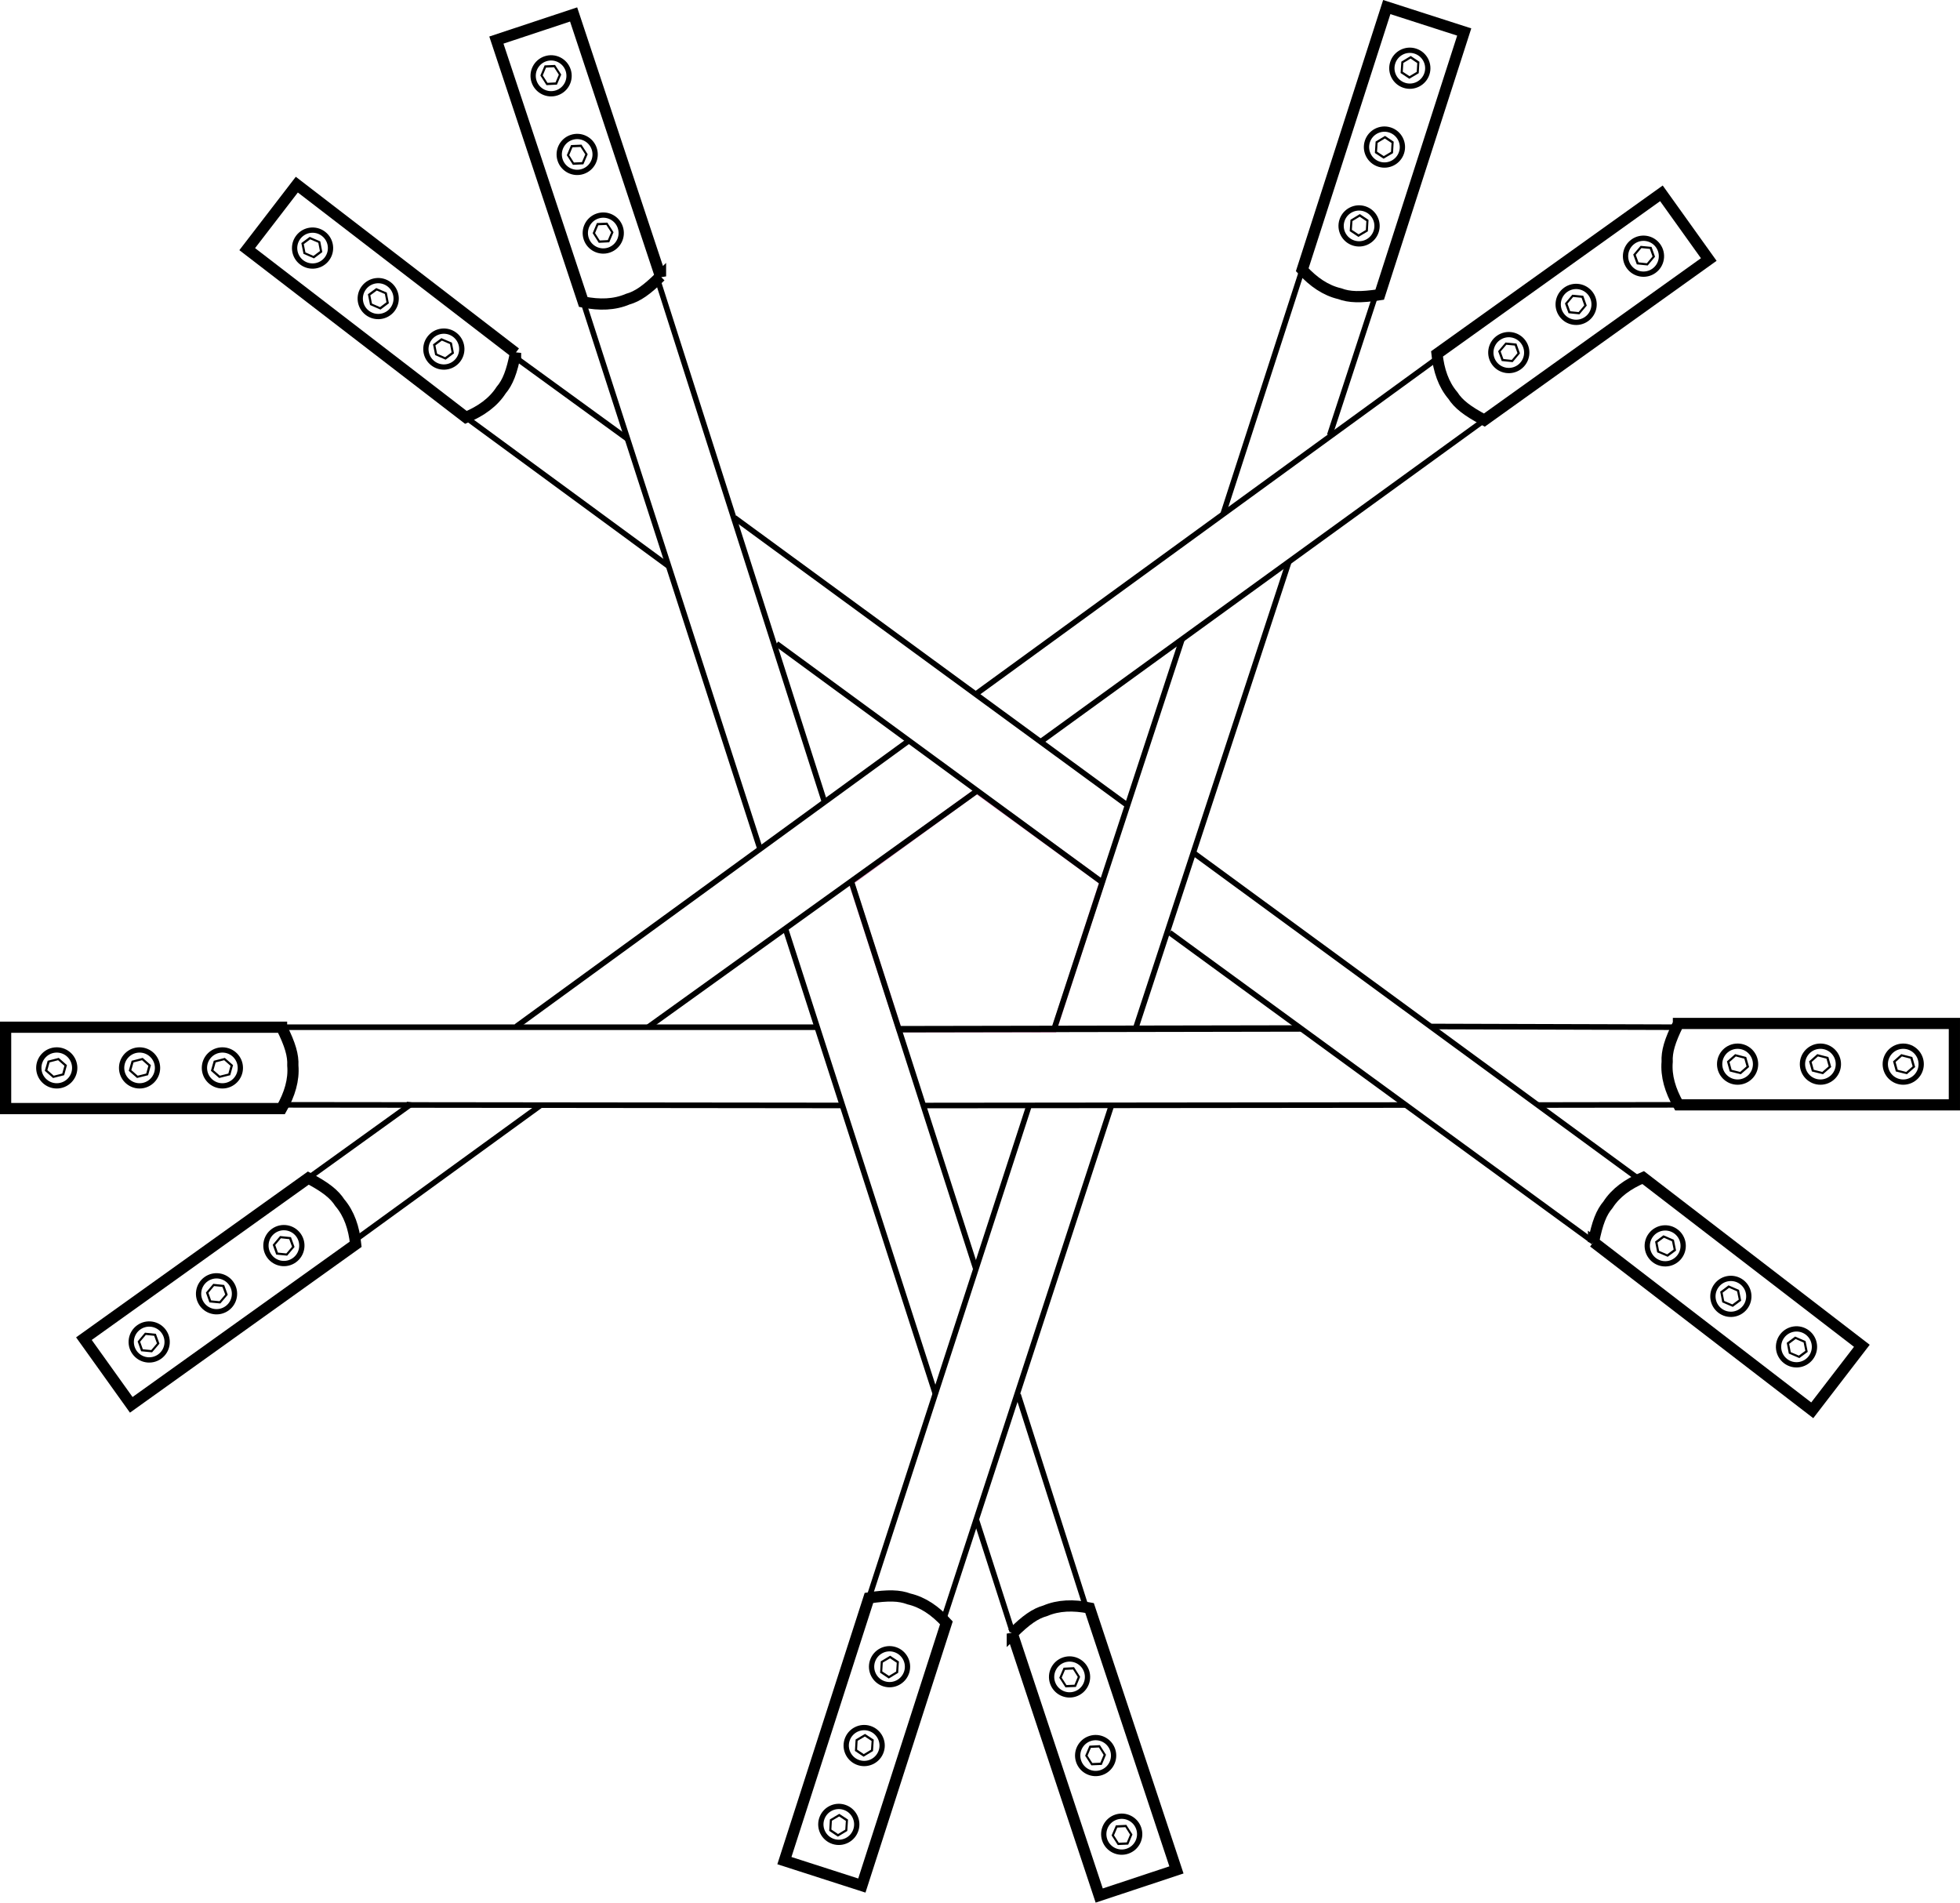 <?xml version="1.0" encoding="UTF-8" standalone="no"?>
<!-- Created with Inkscape (http://www.inkscape.org/) -->

<svg
   xmlns:dc="http://purl.org/dc/elements/1.1/"
   xmlns:cc="http://creativecommons.org/ns#"
   xmlns:rdf="http://www.w3.org/1999/02/22-rdf-syntax-ns#"
   xmlns:svg="http://www.w3.org/2000/svg"
   xmlns="http://www.w3.org/2000/svg"
   xmlns:sodipodi="http://sodipodi.sourceforge.net/DTD/sodipodi-0.dtd"
   xmlns:inkscape="http://www.inkscape.org/namespaces/inkscape"
   width="185.619mm"
   height="180.164mm"
   viewBox="0 0 185.619 180.164"
   version="1.1"
   id="svg2432"
   inkscape:version="0.92.3 (2405546, 2018-03-11)"
   sodipodi:docname="lock_5_fixed.svg">
  <defs
     id="defs2426" />
  <sodipodi:namedview
     id="base"
     pagecolor="#ffffff"
     bordercolor="#666666"
     borderopacity="1.0"
     inkscape:pageopacity="0.0"
     inkscape:pageshadow="2"
     inkscape:zoom="0.5"
     inkscape:cx="1.4013361"
     inkscape:cy="680.47971"
     inkscape:document-units="mm"
     inkscape:current-layer="layer1"
     showgrid="false"
     inkscape:window-width="1600"
     inkscape:window-height="876"
     inkscape:window-x="0"
     inkscape:window-y="24"
     inkscape:window-maximized="1"
     showguides="false">
    <inkscape:grid
       type="xygrid"
       id="grid3103"
       originx="-22.02"
       originy="-46.222" />
  </sodipodi:namedview>
  <g
     inkscape:label="Layer 1"
     inkscape:groupmode="layer"
     id="layer1"
     transform="translate(-22.02,-70.614)">
    <g
       id="g4039"
       transform="matrix(-1,0,0,1,229.658,0)">
      <path
         transform="matrix(0.293,0.074,-0.074,0.293,109.402,148.099)"
         inkscape:transform-center-y="-3.0558641"
         inkscape:transform-center-x="-0.34742731"
         d="M 58.208,53.583 11.106,65.497 -14.78,24.382 16.324,-12.942 61.433,5.105 Z"
         inkscape:randomized="0"
         inkscape:rounded="0"
         inkscape:flatsided="true"
         sodipodi:arg2="1.3230568"
         sodipodi:arg1="0.69473828"
         sodipodi:r2="20.664618"
         sodipodi:r1="41.329235"
         sodipodi:cy="27.125002"
         sodipodi:cx="26.458332"
         sodipodi:sides="5"
         id="path938"
         style="fill:none;fill-opacity:1;stroke:#ac0162;stroke-width:1.754;stroke-linejoin:miter;stroke-miterlimit:4;stroke-dasharray:none;stroke-opacity:0.502"
         sodipodi:type="star" />
      <path
         inkscape:connector-curvature="0"
         id="path940"
         d="m 130.175,167.883 h 50.8"
         style="fill:none;fill-rule:evenodd;stroke:#000000;stroke-width:0.529;stroke-linecap:butt;stroke-linejoin:miter;stroke-miterlimit:4;stroke-dasharray:none;stroke-opacity:1" />
      <path
         inkscape:connector-curvature="0"
         id="path942"
         d="m 127.794,175.292 53.181,-0.059"
         style="fill:none;fill-rule:evenodd;stroke:#000000;stroke-width:0.529;stroke-linecap:butt;stroke-linejoin:miter;stroke-miterlimit:4;stroke-dasharray:none;stroke-opacity:1" />
      <path
         inkscape:connector-curvature="0"
         id="path944"
         d="m 122.48,168.071 -37.916,-0.069 v -0.047"
         style="fill:none;fill-rule:evenodd;stroke:#000000;stroke-width:0.609;stroke-linecap:butt;stroke-linejoin:miter;stroke-miterlimit:4;stroke-dasharray:none;stroke-opacity:1" />
      <path
         inkscape:connector-curvature="0"
         id="path946"
         d="m 120.111,175.299 -45.556,-0.047"
         style="fill:none;fill-rule:evenodd;stroke:#000000;stroke-width:0.529;stroke-linecap:butt;stroke-linejoin:miter;stroke-miterlimit:4;stroke-dasharray:none;stroke-opacity:1" />
      <path
         inkscape:connector-curvature="0"
         id="path948"
         d="m 62.02,175.252 -13.337,-0.019"
         style="fill:none;fill-rule:evenodd;stroke:#000000;stroke-width:0.529;stroke-linecap:butt;stroke-linejoin:miter;stroke-miterlimit:4;stroke-dasharray:none;stroke-opacity:1" />
      <path
         inkscape:connector-curvature="0"
         id="path950"
         d="m 72.076,167.815 -23.393,0.068"
         style="fill:none;fill-rule:evenodd;stroke:#000000;stroke-width:0.529;stroke-linecap:butt;stroke-linejoin:miter;stroke-miterlimit:4;stroke-dasharray:none;stroke-opacity:1" />
      <path
         inkscape:connector-curvature="0"
         id="path952"
         d="m 94.573,151.398 -42.186,30.896"
         style="fill:none;fill-rule:evenodd;stroke:#000000;stroke-width:0.529;stroke-linecap:butt;stroke-linejoin:miter;stroke-miterlimit:4;stroke-dasharray:none;stroke-opacity:1" />
      <path
         inkscape:connector-curvature="0"
         id="path954"
         d="m 96.865,158.929 -40.139,29.298"
         style="fill:none;fill-rule:evenodd;stroke:#000000;stroke-width:0.529;stroke-linecap:butt;stroke-linejoin:miter;stroke-miterlimit:4;stroke-dasharray:none;stroke-opacity:1" />
      <path
         inkscape:connector-curvature="0"
         id="path956"
         d="m 100.747,146.955 37.324,-27.315"
         style="fill:none;fill-rule:evenodd;stroke:#000000;stroke-width:0.529;stroke-linecap:butt;stroke-linejoin:miter;stroke-miterlimit:4;stroke-dasharray:none;stroke-opacity:1" />
      <path
         inkscape:connector-curvature="0"
         id="path958"
         d="m 134.096,131.567 -30.817,22.576"
         style="fill:none;fill-rule:evenodd;stroke:#000000;stroke-width:0.529;stroke-linecap:butt;stroke-linejoin:miter;stroke-miterlimit:4;stroke-dasharray:none;stroke-opacity:1" />
      <path
         inkscape:connector-curvature="0"
         id="path960"
         d="M 148.174,112.203 159.174,104.207"
         style="fill:none;fill-rule:evenodd;stroke:#000000;stroke-width:0.529;stroke-linecap:butt;stroke-linejoin:miter;stroke-miterlimit:4;stroke-dasharray:none;stroke-opacity:1" />
      <path
         inkscape:connector-curvature="0"
         id="path962"
         d="M 144.386,124.177 163.512,110.139"
         style="fill:none;fill-rule:evenodd;stroke:#000000;stroke-width:0.529;stroke-linecap:butt;stroke-linejoin:miter;stroke-miterlimit:4;stroke-dasharray:none;stroke-opacity:1" />
      <path
         inkscape:connector-curvature="0"
         id="path964"
         d="M 152.4,99.213 135.639,151.071"
         style="fill:none;fill-rule:evenodd;stroke:#000000;stroke-width:0.529;stroke-linecap:butt;stroke-linejoin:miter;stroke-miterlimit:4;stroke-dasharray:none;stroke-opacity:1" />
      <path
         inkscape:connector-curvature="0"
         id="path966"
         d="M 129.559,146.534 145.406,96.956"
         style="fill:none;fill-rule:evenodd;stroke:#000000;stroke-width:0.529;stroke-linecap:butt;stroke-linejoin:miter;stroke-miterlimit:4;stroke-dasharray:none;stroke-opacity:1" />
      <path
         inkscape:connector-curvature="0"
         id="path968"
         d="M 115.247,190.687 127,154.125"
         style="fill:none;fill-rule:evenodd;stroke:#000000;stroke-width:0.529;stroke-linecap:butt;stroke-linejoin:miter;stroke-miterlimit:4;stroke-dasharray:none;stroke-opacity:1" />
      <path
         inkscape:connector-curvature="0"
         id="path970"
         d="m 133.254,158.554 -14.219,44.106"
         style="fill:none;fill-rule:evenodd;stroke:#000000;stroke-width:0.529;stroke-linecap:butt;stroke-linejoin:miter;stroke-miterlimit:4;stroke-dasharray:none;stroke-opacity:1" />
      <path
         inkscape:connector-curvature="0"
         id="path972"
         d="m 115.2,214.447 -3.431,10.664"
         style="fill:none;fill-rule:evenodd;stroke:#000000;stroke-width:0.529;stroke-linecap:butt;stroke-linejoin:miter;stroke-miterlimit:4;stroke-dasharray:none;stroke-opacity:1" />
      <path
         inkscape:connector-curvature="0"
         id="path974"
         d="M 111.224,202.661 104.775,222.854"
         style="fill:none;fill-rule:evenodd;stroke:#000000;stroke-width:0.529;stroke-linecap:butt;stroke-linejoin:miter;stroke-miterlimit:4;stroke-dasharray:none;stroke-opacity:1" />
      <path
         inkscape:connector-curvature="0"
         id="path976"
         d="m 118.358,224.204 -15.974,-48.906"
         style="fill:none;fill-rule:evenodd;stroke:#000000;stroke-width:0.529;stroke-linecap:butt;stroke-linejoin:miter;stroke-miterlimit:4;stroke-dasharray:none;stroke-opacity:1" />
      <path
         inkscape:connector-curvature="0"
         id="path978"
         d="M 125.345,221.925 110.195,175.346"
         style="fill:none;fill-rule:evenodd;stroke:#000000;stroke-width:0.529;stroke-linecap:butt;stroke-linejoin:miter;stroke-miterlimit:4;stroke-dasharray:none;stroke-opacity:1" />
      <path
         inkscape:connector-curvature="0"
         id="path980"
         d="m 85.593,123.849 14.499,44.153"
         style="fill:none;fill-rule:evenodd;stroke:#000000;stroke-width:0.529;stroke-linecap:butt;stroke-linejoin:miter;stroke-miterlimit:4;stroke-dasharray:none;stroke-opacity:1" />
      <path
         inkscape:connector-curvature="0"
         id="path982"
         d="M 95.696,131.146 107.82,168.082"
         style="fill:none;fill-rule:evenodd;stroke:#000000;stroke-width:0.529;stroke-linecap:butt;stroke-linejoin:miter;stroke-miterlimit:4;stroke-dasharray:none;stroke-opacity:1" />
      <path
         inkscape:connector-curvature="0"
         id="path984"
         d="M 81.711,111.829 77.325,98.437"
         style="fill:none;fill-rule:evenodd;stroke:#000000;stroke-width:0.529;stroke-linecap:butt;stroke-linejoin:miter;stroke-miterlimit:4;stroke-dasharray:none;stroke-opacity:1" />
      <path
         inkscape:connector-curvature="0"
         id="path986"
         d="M 91.814,119.313 84.313,96.158"
         style="fill:none;fill-rule:evenodd;stroke:#000000;stroke-width:0.529;stroke-linecap:butt;stroke-linejoin:miter;stroke-miterlimit:4;stroke-dasharray:none;stroke-opacity:1" />
      <path
         inkscape:connector-curvature="0"
         id="path988"
         d="m 71.383,104.447 43.77,31.843"
         style="fill:none;fill-rule:evenodd;stroke:#000000;stroke-width:0.529;stroke-linecap:butt;stroke-linejoin:miter;stroke-miterlimit:4;stroke-dasharray:none;stroke-opacity:1" />
      <path
         inkscape:connector-curvature="0"
         id="path990"
         d="M 67.066,110.395 109.119,140.875"
         style="fill:none;fill-rule:evenodd;stroke:#000000;stroke-width:0.529;stroke-linecap:butt;stroke-linejoin:miter;stroke-miterlimit:4;stroke-dasharray:none;stroke-opacity:1" />
      <path
         inkscape:connector-curvature="0"
         id="path992"
         d="M 158.745,167.815 121.608,140.781"
         style="fill:none;fill-rule:evenodd;stroke:#000000;stroke-width:0.529;stroke-linecap:butt;stroke-linejoin:miter;stroke-miterlimit:4;stroke-dasharray:none;stroke-opacity:1" />
      <path
         inkscape:connector-curvature="0"
         id="path994"
         d="M 146.303,167.909 115.133,145.517"
         style="fill:none;fill-rule:evenodd;stroke:#000000;stroke-width:0.529;stroke-linecap:butt;stroke-linejoin:miter;stroke-miterlimit:4;stroke-dasharray:none;stroke-opacity:1" />
      <path
         inkscape:connector-curvature="0"
         id="path996"
         d="M 174.121,188.115 156.406,175.252"
         style="fill:none;fill-rule:evenodd;stroke:#000000;stroke-width:0.529;stroke-linecap:butt;stroke-linejoin:miter;stroke-miterlimit:4;stroke-dasharray:none;stroke-opacity:1" />
      <path
         inkscape:connector-curvature="0"
         id="path998"
         d="m 178.438,182.167 -9.544,-6.868 -0.047,-0.327"
         style="fill:none;fill-rule:evenodd;stroke:#000000;stroke-width:0.529;stroke-linecap:butt;stroke-linejoin:miter;stroke-miterlimit:4;stroke-dasharray:none;stroke-opacity:1" />
      <g
         transform="translate(-8.497,133.565)"
         id="g1004">
        <path
           style="fill:none;fill-opacity:1;stroke:#000000;stroke-width:1.062;stroke-linejoin:miter;stroke-miterlimit:4;stroke-dasharray:none;stroke-opacity:1"
           d="m 189.472,34.318 h 26.132 v 7.706 h -26.132 c -0.773,-1.358 -1.183,-2.717 -1.069,-4.075 -0.047,-0.959 0.24,-1.971 1.069,-3.631 z"
           id="rect929"
           inkscape:connector-curvature="0"
           sodipodi:nodetypes="cccccc" />
        <circle
           style="fill:none;fill-opacity:1;stroke:#000000;stroke-width:0.5;stroke-linejoin:miter;stroke-miterlimit:4;stroke-dasharray:none;stroke-opacity:1"
           id="path931"
           cx="195.074"
           cy="38.171"
           r="1.701" />
        <circle
           style="fill:none;fill-opacity:1;stroke:#000000;stroke-width:0.5;stroke-linejoin:miter;stroke-miterlimit:4;stroke-dasharray:none;stroke-opacity:1"
           id="path931-3"
           cx="202.917"
           cy="38.171"
           r="1.701" />
        <circle
           style="fill:none;fill-opacity:1;stroke:#000000;stroke-width:0.5;stroke-linejoin:miter;stroke-miterlimit:4;stroke-dasharray:none;stroke-opacity:1"
           id="path931-3-8"
           cx="210.76"
           cy="38.171"
           r="1.701" />
        <path
           sodipodi:type="star"
           style="fill:none;fill-opacity:1;stroke:#000000;stroke-width:0.5;stroke-linejoin:miter;stroke-miterlimit:4;stroke-dasharray:none;stroke-opacity:1"
           id="path963"
           sodipodi:sides="3"
           sodipodi:cx="195.2404"
           sodipodi:cy="38.283096"
           sodipodi:r1="2.2211125"
           sodipodi:r2="2.2125313"
           sodipodi:arg1="0.27416745"
           sodipodi:arg2="1.3235827"
           inkscape:flatsided="false"
           inkscape:rounded="0"
           inkscape:randomized="0"
           d="m 197.379,38.884 -1.597,1.544 -2.131,-0.594 -0.539,-2.155 1.58,-1.549 2.135,0.611 z"
           inkscape:transform-center-x="-0.11920951"
           inkscape:transform-center-y="-0.11782997"
           transform="matrix(0.435,0,0,0.392,110.181,23.17)" />
        <path
           sodipodi:type="star"
           style="fill:none;fill-opacity:1;stroke:#000000;stroke-width:0.5;stroke-linejoin:miter;stroke-miterlimit:4;stroke-dasharray:none;stroke-opacity:1"
           id="path963-0"
           sodipodi:sides="3"
           sodipodi:cx="195.2404"
           sodipodi:cy="38.283096"
           sodipodi:r1="2.2211125"
           sodipodi:r2="2.2125313"
           sodipodi:arg1="0.27416745"
           sodipodi:arg2="1.3235827"
           inkscape:flatsided="false"
           inkscape:rounded="0"
           inkscape:randomized="0"
           d="m 197.379,38.884 -1.597,1.544 -2.131,-0.594 -0.539,-2.155 1.58,-1.549 2.135,0.611 z"
           inkscape:transform-center-x="-0.11920951"
           inkscape:transform-center-y="-0.11782997"
           transform="matrix(0.435,0,0,0.392,117.96,23.17)" />
        <path
           sodipodi:type="star"
           style="fill:none;fill-opacity:1;stroke:#000000;stroke-width:0.5;stroke-linejoin:miter;stroke-miterlimit:4;stroke-dasharray:none;stroke-opacity:1"
           id="path963-0-4"
           sodipodi:sides="3"
           sodipodi:cx="195.2404"
           sodipodi:cy="38.283096"
           sodipodi:r1="2.2211125"
           sodipodi:r2="2.2125313"
           sodipodi:arg1="0.27416745"
           sodipodi:arg2="1.3235827"
           inkscape:flatsided="false"
           inkscape:rounded="0"
           inkscape:randomized="0"
           d="m 197.379,38.884 -1.597,1.544 -2.131,-0.594 -0.539,-2.155 1.58,-1.549 2.135,0.611 z"
           inkscape:transform-center-x="-0.11920951"
           inkscape:transform-center-y="-0.11782997"
           transform="matrix(0.435,0,0,0.392,125.911,23.17)" />
      </g>
      <g
         transform="matrix(-1,0,0,1,238.155,133.209)"
         id="g1004-3">
        <path
           style="fill:none;fill-opacity:1;stroke:#000000;stroke-width:1.062;stroke-linejoin:miter;stroke-miterlimit:4;stroke-dasharray:none;stroke-opacity:1"
           d="m 189.472,34.318 h 26.132 v 7.706 h -26.132 c -0.773,-1.358 -1.183,-2.717 -1.069,-4.075 -0.047,-0.959 0.24,-1.971 1.069,-3.631 z"
           id="rect929-3"
           inkscape:connector-curvature="0"
           sodipodi:nodetypes="cccccc" />
        <circle
           style="fill:none;fill-opacity:1;stroke:#000000;stroke-width:0.5;stroke-linejoin:miter;stroke-miterlimit:4;stroke-dasharray:none;stroke-opacity:1"
           id="path931-7"
           cx="195.074"
           cy="38.171"
           r="1.701" />
        <circle
           style="fill:none;fill-opacity:1;stroke:#000000;stroke-width:0.5;stroke-linejoin:miter;stroke-miterlimit:4;stroke-dasharray:none;stroke-opacity:1"
           id="path931-3-9"
           cx="202.917"
           cy="38.171"
           r="1.701" />
        <circle
           style="fill:none;fill-opacity:1;stroke:#000000;stroke-width:0.5;stroke-linejoin:miter;stroke-miterlimit:4;stroke-dasharray:none;stroke-opacity:1"
           id="path931-3-8-8"
           cx="210.76"
           cy="38.171"
           r="1.701" />
        <path
           sodipodi:type="star"
           style="fill:none;fill-opacity:1;stroke:#000000;stroke-width:0.5;stroke-linejoin:miter;stroke-miterlimit:4;stroke-dasharray:none;stroke-opacity:1"
           id="path963-6"
           sodipodi:sides="3"
           sodipodi:cx="195.2404"
           sodipodi:cy="38.283096"
           sodipodi:r1="2.2211125"
           sodipodi:r2="2.2125313"
           sodipodi:arg1="0.27416745"
           sodipodi:arg2="1.3235827"
           inkscape:flatsided="false"
           inkscape:rounded="0"
           inkscape:randomized="0"
           d="m 197.379,38.884 -1.597,1.544 -2.131,-0.594 -0.539,-2.155 1.58,-1.549 2.135,0.611 z"
           inkscape:transform-center-x="-0.11920951"
           inkscape:transform-center-y="-0.11782997"
           transform="matrix(0.435,0,0,0.392,110.181,23.17)" />
        <path
           sodipodi:type="star"
           style="fill:none;fill-opacity:1;stroke:#000000;stroke-width:0.5;stroke-linejoin:miter;stroke-miterlimit:4;stroke-dasharray:none;stroke-opacity:1"
           id="path963-0-7"
           sodipodi:sides="3"
           sodipodi:cx="195.2404"
           sodipodi:cy="38.283096"
           sodipodi:r1="2.2211125"
           sodipodi:r2="2.2125313"
           sodipodi:arg1="0.27416745"
           sodipodi:arg2="1.3235827"
           inkscape:flatsided="false"
           inkscape:rounded="0"
           inkscape:randomized="0"
           d="m 197.379,38.884 -1.597,1.544 -2.131,-0.594 -0.539,-2.155 1.58,-1.549 2.135,0.611 z"
           inkscape:transform-center-x="-0.11920951"
           inkscape:transform-center-y="-0.11782997"
           transform="matrix(0.435,0,0,0.392,117.96,23.17)" />
        <path
           sodipodi:type="star"
           style="fill:none;fill-opacity:1;stroke:#000000;stroke-width:0.5;stroke-linejoin:miter;stroke-miterlimit:4;stroke-dasharray:none;stroke-opacity:1"
           id="path963-0-4-0"
           sodipodi:sides="3"
           sodipodi:cx="195.2404"
           sodipodi:cy="38.283096"
           sodipodi:r1="2.2211125"
           sodipodi:r2="2.2125313"
           sodipodi:arg1="0.27416745"
           sodipodi:arg2="1.3235827"
           inkscape:flatsided="false"
           inkscape:rounded="0"
           inkscape:randomized="0"
           d="m 197.379,38.884 -1.597,1.544 -2.131,-0.594 -0.539,-2.155 1.58,-1.549 2.135,0.611 z"
           inkscape:transform-center-x="-0.11920951"
           inkscape:transform-center-y="-0.11782997"
           transform="matrix(0.435,0,0,0.392,125.911,23.17)" />
      </g>
      <g
         transform="rotate(142.433,96.926,88.698)"
         id="g1004-4">
        <path
           style="fill:none;fill-opacity:1;stroke:#000000;stroke-width:1.062;stroke-linejoin:miter;stroke-miterlimit:4;stroke-dasharray:none;stroke-opacity:1"
           d="m 189.472,34.318 h 26.132 v 7.706 h -26.132 c -0.773,-1.358 -1.183,-2.717 -1.069,-4.075 -0.047,-0.959 0.24,-1.971 1.069,-3.631 z"
           id="rect929-8"
           inkscape:connector-curvature="0"
           sodipodi:nodetypes="cccccc" />
        <circle
           style="fill:none;fill-opacity:1;stroke:#000000;stroke-width:0.5;stroke-linejoin:miter;stroke-miterlimit:4;stroke-dasharray:none;stroke-opacity:1"
           id="path931-4"
           cx="195.074"
           cy="38.171"
           r="1.701" />
        <circle
           style="fill:none;fill-opacity:1;stroke:#000000;stroke-width:0.5;stroke-linejoin:miter;stroke-miterlimit:4;stroke-dasharray:none;stroke-opacity:1"
           id="path931-3-81"
           cx="202.917"
           cy="38.171"
           r="1.701" />
        <circle
           style="fill:none;fill-opacity:1;stroke:#000000;stroke-width:0.5;stroke-linejoin:miter;stroke-miterlimit:4;stroke-dasharray:none;stroke-opacity:1"
           id="path931-3-8-6"
           cx="210.76"
           cy="38.171"
           r="1.701" />
        <path
           sodipodi:type="star"
           style="fill:none;fill-opacity:1;stroke:#000000;stroke-width:0.5;stroke-linejoin:miter;stroke-miterlimit:4;stroke-dasharray:none;stroke-opacity:1"
           id="path963-8"
           sodipodi:sides="3"
           sodipodi:cx="195.2404"
           sodipodi:cy="38.283096"
           sodipodi:r1="2.2211125"
           sodipodi:r2="2.2125313"
           sodipodi:arg1="0.27416745"
           sodipodi:arg2="1.3235827"
           inkscape:flatsided="false"
           inkscape:rounded="0"
           inkscape:randomized="0"
           d="m 197.379,38.884 -1.597,1.544 -2.131,-0.594 -0.539,-2.155 1.58,-1.549 2.135,0.611 z"
           inkscape:transform-center-x="-0.11920951"
           inkscape:transform-center-y="-0.11782997"
           transform="matrix(0.435,0,0,0.392,110.181,23.17)" />
        <path
           sodipodi:type="star"
           style="fill:none;fill-opacity:1;stroke:#000000;stroke-width:0.5;stroke-linejoin:miter;stroke-miterlimit:4;stroke-dasharray:none;stroke-opacity:1"
           id="path963-0-5"
           sodipodi:sides="3"
           sodipodi:cx="195.2404"
           sodipodi:cy="38.283096"
           sodipodi:r1="2.2211125"
           sodipodi:r2="2.2125313"
           sodipodi:arg1="0.27416745"
           sodipodi:arg2="1.3235827"
           inkscape:flatsided="false"
           inkscape:rounded="0"
           inkscape:randomized="0"
           d="m 197.379,38.884 -1.597,1.544 -2.131,-0.594 -0.539,-2.155 1.58,-1.549 2.135,0.611 z"
           inkscape:transform-center-x="-0.11920951"
           inkscape:transform-center-y="-0.11782997"
           transform="matrix(0.435,0,0,0.392,117.96,23.17)" />
        <path
           sodipodi:type="star"
           style="fill:none;fill-opacity:1;stroke:#000000;stroke-width:0.5;stroke-linejoin:miter;stroke-miterlimit:4;stroke-dasharray:none;stroke-opacity:1"
           id="path963-0-4-2"
           sodipodi:sides="3"
           sodipodi:cx="195.2404"
           sodipodi:cy="38.283096"
           sodipodi:r1="2.2211125"
           sodipodi:r2="2.2125313"
           sodipodi:arg1="0.27416745"
           sodipodi:arg2="1.3235827"
           inkscape:flatsided="false"
           inkscape:rounded="0"
           inkscape:randomized="0"
           d="m 197.379,38.884 -1.597,1.544 -2.131,-0.594 -0.539,-2.155 1.58,-1.549 2.135,0.611 z"
           inkscape:transform-center-x="-0.11920951"
           inkscape:transform-center-y="-0.11782997"
           transform="matrix(0.435,0,0,0.392,125.911,23.17)" />
      </g>
      <g
         transform="rotate(108.354,81.69,101.766)"
         id="g1004-1">
        <path
           style="fill:none;fill-opacity:1;stroke:#000000;stroke-width:1.062;stroke-linejoin:miter;stroke-miterlimit:4;stroke-dasharray:none;stroke-opacity:1"
           d="m 189.472,34.318 h 26.132 v 7.706 h -26.132 c -0.773,-1.358 -1.183,-2.717 -1.069,-4.075 -0.047,-0.959 0.24,-1.971 1.069,-3.631 z"
           id="rect929-9"
           inkscape:connector-curvature="0"
           sodipodi:nodetypes="cccccc" />
        <circle
           style="fill:none;fill-opacity:1;stroke:#000000;stroke-width:0.5;stroke-linejoin:miter;stroke-miterlimit:4;stroke-dasharray:none;stroke-opacity:1"
           id="path931-9"
           cx="195.074"
           cy="38.171"
           r="1.701" />
        <circle
           style="fill:none;fill-opacity:1;stroke:#000000;stroke-width:0.5;stroke-linejoin:miter;stroke-miterlimit:4;stroke-dasharray:none;stroke-opacity:1"
           id="path931-3-6"
           cx="202.917"
           cy="38.171"
           r="1.701" />
        <circle
           style="fill:none;fill-opacity:1;stroke:#000000;stroke-width:0.5;stroke-linejoin:miter;stroke-miterlimit:4;stroke-dasharray:none;stroke-opacity:1"
           id="path931-3-8-0"
           cx="210.76"
           cy="38.171"
           r="1.701" />
        <path
           sodipodi:type="star"
           style="fill:none;fill-opacity:1;stroke:#000000;stroke-width:0.5;stroke-linejoin:miter;stroke-miterlimit:4;stroke-dasharray:none;stroke-opacity:1"
           id="path963-64"
           sodipodi:sides="3"
           sodipodi:cx="195.2404"
           sodipodi:cy="38.283096"
           sodipodi:r1="2.2211125"
           sodipodi:r2="2.2125313"
           sodipodi:arg1="0.27416745"
           sodipodi:arg2="1.3235827"
           inkscape:flatsided="false"
           inkscape:rounded="0"
           inkscape:randomized="0"
           d="m 197.379,38.884 -1.597,1.544 -2.131,-0.594 -0.539,-2.155 1.58,-1.549 2.135,0.611 z"
           inkscape:transform-center-x="-0.11920951"
           inkscape:transform-center-y="-0.11782997"
           transform="matrix(0.435,0,0,0.392,110.181,23.17)" />
        <path
           sodipodi:type="star"
           style="fill:none;fill-opacity:1;stroke:#000000;stroke-width:0.5;stroke-linejoin:miter;stroke-miterlimit:4;stroke-dasharray:none;stroke-opacity:1"
           id="path963-0-9"
           sodipodi:sides="3"
           sodipodi:cx="195.2404"
           sodipodi:cy="38.283096"
           sodipodi:r1="2.2211125"
           sodipodi:r2="2.2125313"
           sodipodi:arg1="0.27416745"
           sodipodi:arg2="1.3235827"
           inkscape:flatsided="false"
           inkscape:rounded="0"
           inkscape:randomized="0"
           d="m 197.379,38.884 -1.597,1.544 -2.131,-0.594 -0.539,-2.155 1.58,-1.549 2.135,0.611 z"
           inkscape:transform-center-x="-0.11920951"
           inkscape:transform-center-y="-0.11782997"
           transform="matrix(0.435,0,0,0.392,117.96,23.17)" />
        <path
           sodipodi:type="star"
           style="fill:none;fill-opacity:1;stroke:#000000;stroke-width:0.5;stroke-linejoin:miter;stroke-miterlimit:4;stroke-dasharray:none;stroke-opacity:1"
           id="path963-0-4-9"
           sodipodi:sides="3"
           sodipodi:cx="195.2404"
           sodipodi:cy="38.283096"
           sodipodi:r1="2.2211125"
           sodipodi:r2="2.2125313"
           sodipodi:arg1="0.27416745"
           sodipodi:arg2="1.3235827"
           inkscape:flatsided="false"
           inkscape:rounded="0"
           inkscape:randomized="0"
           d="m 197.379,38.884 -1.597,1.544 -2.131,-0.594 -0.539,-2.155 1.58,-1.549 2.135,0.611 z"
           inkscape:transform-center-x="-0.11920951"
           inkscape:transform-center-y="-0.11782997"
           transform="matrix(0.435,0,0,0.392,125.911,23.17)" />
      </g>
      <g
         transform="rotate(-71.646,210.549,96.297)"
         id="g1004-1-0">
        <path
           style="fill:none;fill-opacity:1;stroke:#000000;stroke-width:1.062;stroke-linejoin:miter;stroke-miterlimit:4;stroke-dasharray:none;stroke-opacity:1"
           d="m 189.472,34.318 h 26.132 v 7.706 h -26.132 c -0.773,-1.358 -1.183,-2.717 -1.069,-4.075 -0.047,-0.959 0.24,-1.971 1.069,-3.631 z"
           id="rect929-9-8"
           inkscape:connector-curvature="0"
           sodipodi:nodetypes="cccccc" />
        <circle
           style="fill:none;fill-opacity:1;stroke:#000000;stroke-width:0.5;stroke-linejoin:miter;stroke-miterlimit:4;stroke-dasharray:none;stroke-opacity:1"
           id="path931-9-9"
           cx="195.074"
           cy="38.171"
           r="1.701" />
        <circle
           style="fill:none;fill-opacity:1;stroke:#000000;stroke-width:0.5;stroke-linejoin:miter;stroke-miterlimit:4;stroke-dasharray:none;stroke-opacity:1"
           id="path931-3-6-3"
           cx="202.917"
           cy="38.171"
           r="1.701" />
        <circle
           style="fill:none;fill-opacity:1;stroke:#000000;stroke-width:0.5;stroke-linejoin:miter;stroke-miterlimit:4;stroke-dasharray:none;stroke-opacity:1"
           id="path931-3-8-0-1"
           cx="210.76"
           cy="38.171"
           r="1.701" />
        <path
           sodipodi:type="star"
           style="fill:none;fill-opacity:1;stroke:#000000;stroke-width:0.5;stroke-linejoin:miter;stroke-miterlimit:4;stroke-dasharray:none;stroke-opacity:1"
           id="path963-64-4"
           sodipodi:sides="3"
           sodipodi:cx="195.2404"
           sodipodi:cy="38.283096"
           sodipodi:r1="2.2211125"
           sodipodi:r2="2.2125313"
           sodipodi:arg1="0.27416745"
           sodipodi:arg2="1.3235827"
           inkscape:flatsided="false"
           inkscape:rounded="0"
           inkscape:randomized="0"
           d="m 197.379,38.884 -1.597,1.544 -2.131,-0.594 -0.539,-2.155 1.58,-1.549 2.135,0.611 z"
           inkscape:transform-center-x="-0.11920951"
           inkscape:transform-center-y="-0.11782997"
           transform="matrix(0.435,0,0,0.392,110.181,23.17)" />
        <path
           sodipodi:type="star"
           style="fill:none;fill-opacity:1;stroke:#000000;stroke-width:0.5;stroke-linejoin:miter;stroke-miterlimit:4;stroke-dasharray:none;stroke-opacity:1"
           id="path963-0-9-8"
           sodipodi:sides="3"
           sodipodi:cx="195.2404"
           sodipodi:cy="38.283096"
           sodipodi:r1="2.2211125"
           sodipodi:r2="2.2125313"
           sodipodi:arg1="0.27416745"
           sodipodi:arg2="1.3235827"
           inkscape:flatsided="false"
           inkscape:rounded="0"
           inkscape:randomized="0"
           d="m 197.379,38.884 -1.597,1.544 -2.131,-0.594 -0.539,-2.155 1.58,-1.549 2.135,0.611 z"
           inkscape:transform-center-x="-0.11920951"
           inkscape:transform-center-y="-0.11782997"
           transform="matrix(0.435,0,0,0.392,117.96,23.17)" />
        <path
           sodipodi:type="star"
           style="fill:none;fill-opacity:1;stroke:#000000;stroke-width:0.5;stroke-linejoin:miter;stroke-miterlimit:4;stroke-dasharray:none;stroke-opacity:1"
           id="path963-0-4-9-9"
           sodipodi:sides="3"
           sodipodi:cx="195.2404"
           sodipodi:cy="38.283096"
           sodipodi:r1="2.2211125"
           sodipodi:r2="2.2125313"
           sodipodi:arg1="0.27416745"
           sodipodi:arg2="1.3235827"
           inkscape:flatsided="false"
           inkscape:rounded="0"
           inkscape:randomized="0"
           d="m 197.379,38.884 -1.597,1.544 -2.131,-0.594 -0.539,-2.155 1.58,-1.549 2.135,0.611 z"
           inkscape:transform-center-x="-0.11920951"
           inkscape:transform-center-y="-0.11782997"
           transform="matrix(0.435,0,0,0.392,125.911,23.17)" />
      </g>
      <g
         transform="rotate(-37.567,276.629,114.245)"
         id="g1004-4-6">
        <path
           style="fill:none;fill-opacity:1;stroke:#000000;stroke-width:1.062;stroke-linejoin:miter;stroke-miterlimit:4;stroke-dasharray:none;stroke-opacity:1"
           d="m 189.472,34.318 h 26.132 v 7.706 h -26.132 c -0.773,-1.358 -1.183,-2.717 -1.069,-4.075 -0.047,-0.959 0.24,-1.971 1.069,-3.631 z"
           id="rect929-8-7"
           inkscape:connector-curvature="0"
           sodipodi:nodetypes="cccccc" />
        <circle
           style="fill:none;fill-opacity:1;stroke:#000000;stroke-width:0.5;stroke-linejoin:miter;stroke-miterlimit:4;stroke-dasharray:none;stroke-opacity:1"
           id="path931-4-7"
           cx="195.074"
           cy="38.171"
           r="1.701" />
        <circle
           style="fill:none;fill-opacity:1;stroke:#000000;stroke-width:0.5;stroke-linejoin:miter;stroke-miterlimit:4;stroke-dasharray:none;stroke-opacity:1"
           id="path931-3-81-3"
           cx="202.917"
           cy="38.171"
           r="1.701" />
        <circle
           style="fill:none;fill-opacity:1;stroke:#000000;stroke-width:0.5;stroke-linejoin:miter;stroke-miterlimit:4;stroke-dasharray:none;stroke-opacity:1"
           id="path931-3-8-6-7"
           cx="210.76"
           cy="38.171"
           r="1.701" />
        <path
           sodipodi:type="star"
           style="fill:none;fill-opacity:1;stroke:#000000;stroke-width:0.5;stroke-linejoin:miter;stroke-miterlimit:4;stroke-dasharray:none;stroke-opacity:1"
           id="path963-8-1"
           sodipodi:sides="3"
           sodipodi:cx="195.2404"
           sodipodi:cy="38.283096"
           sodipodi:r1="2.2211125"
           sodipodi:r2="2.2125313"
           sodipodi:arg1="0.27416745"
           sodipodi:arg2="1.3235827"
           inkscape:flatsided="false"
           inkscape:rounded="0"
           inkscape:randomized="0"
           d="m 197.379,38.884 -1.597,1.544 -2.131,-0.594 -0.539,-2.155 1.58,-1.549 2.135,0.611 z"
           inkscape:transform-center-x="-0.11920951"
           inkscape:transform-center-y="-0.11782997"
           transform="matrix(0.435,0,0,0.392,110.181,23.17)" />
        <path
           sodipodi:type="star"
           style="fill:none;fill-opacity:1;stroke:#000000;stroke-width:0.5;stroke-linejoin:miter;stroke-miterlimit:4;stroke-dasharray:none;stroke-opacity:1"
           id="path963-0-5-2"
           sodipodi:sides="3"
           sodipodi:cx="195.2404"
           sodipodi:cy="38.283096"
           sodipodi:r1="2.2211125"
           sodipodi:r2="2.2125313"
           sodipodi:arg1="0.27416745"
           sodipodi:arg2="1.3235827"
           inkscape:flatsided="false"
           inkscape:rounded="0"
           inkscape:randomized="0"
           d="m 197.379,38.884 -1.597,1.544 -2.131,-0.594 -0.539,-2.155 1.58,-1.549 2.135,0.611 z"
           inkscape:transform-center-x="-0.11920951"
           inkscape:transform-center-y="-0.11782997"
           transform="matrix(0.435,0,0,0.392,117.96,23.17)" />
        <path
           sodipodi:type="star"
           style="fill:none;fill-opacity:1;stroke:#000000;stroke-width:0.5;stroke-linejoin:miter;stroke-miterlimit:4;stroke-dasharray:none;stroke-opacity:1"
           id="path963-0-4-2-2"
           sodipodi:sides="3"
           sodipodi:cx="195.2404"
           sodipodi:cy="38.283096"
           sodipodi:r1="2.2211125"
           sodipodi:r2="2.2125313"
           sodipodi:arg1="0.27416745"
           sodipodi:arg2="1.3235827"
           inkscape:flatsided="false"
           inkscape:rounded="0"
           inkscape:randomized="0"
           d="m 197.379,38.884 -1.597,1.544 -2.131,-0.594 -0.539,-2.155 1.58,-1.549 2.135,0.611 z"
           inkscape:transform-center-x="-0.11920951"
           inkscape:transform-center-y="-0.11782997"
           transform="matrix(0.435,0,0,0.392,125.911,23.17)" />
      </g>
      <g
         transform="rotate(-107.841,156.615,107.404)"
         id="g1004-4-1">
        <path
           style="fill:none;fill-opacity:1;stroke:#000000;stroke-width:1.062;stroke-linejoin:miter;stroke-miterlimit:4;stroke-dasharray:none;stroke-opacity:1"
           d="m 189.472,34.318 h 26.132 v 7.706 h -26.132 c -0.773,-1.358 -1.183,-2.717 -1.069,-4.075 -0.047,-0.959 0.24,-1.971 1.069,-3.631 z"
           id="rect929-8-5"
           inkscape:connector-curvature="0"
           sodipodi:nodetypes="cccccc" />
        <circle
           style="fill:none;fill-opacity:1;stroke:#000000;stroke-width:0.5;stroke-linejoin:miter;stroke-miterlimit:4;stroke-dasharray:none;stroke-opacity:1"
           id="path931-4-0"
           cx="195.074"
           cy="38.171"
           r="1.701" />
        <circle
           style="fill:none;fill-opacity:1;stroke:#000000;stroke-width:0.5;stroke-linejoin:miter;stroke-miterlimit:4;stroke-dasharray:none;stroke-opacity:1"
           id="path931-3-81-9"
           cx="202.917"
           cy="38.171"
           r="1.701" />
        <circle
           style="fill:none;fill-opacity:1;stroke:#000000;stroke-width:0.5;stroke-linejoin:miter;stroke-miterlimit:4;stroke-dasharray:none;stroke-opacity:1"
           id="path931-3-8-6-0"
           cx="210.76"
           cy="38.171"
           r="1.701" />
        <path
           sodipodi:type="star"
           style="fill:none;fill-opacity:1;stroke:#000000;stroke-width:0.5;stroke-linejoin:miter;stroke-miterlimit:4;stroke-dasharray:none;stroke-opacity:1"
           id="path963-8-4"
           sodipodi:sides="3"
           sodipodi:cx="195.2404"
           sodipodi:cy="38.283096"
           sodipodi:r1="2.2211125"
           sodipodi:r2="2.2125313"
           sodipodi:arg1="0.27416745"
           sodipodi:arg2="1.3235827"
           inkscape:flatsided="false"
           inkscape:rounded="0"
           inkscape:randomized="0"
           d="m 197.379,38.884 -1.597,1.544 -2.131,-0.594 -0.539,-2.155 1.58,-1.549 2.135,0.611 z"
           inkscape:transform-center-x="-0.11920951"
           inkscape:transform-center-y="-0.11782997"
           transform="matrix(0.435,0,0,0.392,110.181,23.17)" />
        <path
           sodipodi:type="star"
           style="fill:none;fill-opacity:1;stroke:#000000;stroke-width:0.5;stroke-linejoin:miter;stroke-miterlimit:4;stroke-dasharray:none;stroke-opacity:1"
           id="path963-0-5-0"
           sodipodi:sides="3"
           sodipodi:cx="195.2404"
           sodipodi:cy="38.283096"
           sodipodi:r1="2.2211125"
           sodipodi:r2="2.2125313"
           sodipodi:arg1="0.27416745"
           sodipodi:arg2="1.3235827"
           inkscape:flatsided="false"
           inkscape:rounded="0"
           inkscape:randomized="0"
           d="m 197.379,38.884 -1.597,1.544 -2.131,-0.594 -0.539,-2.155 1.58,-1.549 2.135,0.611 z"
           inkscape:transform-center-x="-0.11920951"
           inkscape:transform-center-y="-0.11782997"
           transform="matrix(0.435,0,0,0.392,117.96,23.17)" />
        <path
           sodipodi:type="star"
           style="fill:none;fill-opacity:1;stroke:#000000;stroke-width:0.5;stroke-linejoin:miter;stroke-miterlimit:4;stroke-dasharray:none;stroke-opacity:1"
           id="path963-0-4-2-1"
           sodipodi:sides="3"
           sodipodi:cx="195.2404"
           sodipodi:cy="38.283096"
           sodipodi:r1="2.2211125"
           sodipodi:r2="2.2125313"
           sodipodi:arg1="0.27416745"
           sodipodi:arg2="1.3235827"
           inkscape:flatsided="false"
           inkscape:rounded="0"
           inkscape:randomized="0"
           d="m 197.379,38.884 -1.597,1.544 -2.131,-0.594 -0.539,-2.155 1.58,-1.549 2.135,0.611 z"
           inkscape:transform-center-x="-0.11920951"
           inkscape:transform-center-y="-0.11782997"
           transform="matrix(0.435,0,0,0.392,125.911,23.17)" />
      </g>
      <g
         transform="rotate(72.159,28.676,84.119)"
         id="g1004-4-1-3">
        <path
           style="fill:none;fill-opacity:1;stroke:#000000;stroke-width:1.062;stroke-linejoin:miter;stroke-miterlimit:4;stroke-dasharray:none;stroke-opacity:1"
           d="m 189.472,34.318 h 26.132 v 7.706 h -26.132 c -0.773,-1.358 -1.183,-2.717 -1.069,-4.075 -0.047,-0.959 0.24,-1.971 1.069,-3.631 z"
           id="rect929-8-5-7"
           inkscape:connector-curvature="0"
           sodipodi:nodetypes="cccccc" />
        <circle
           style="fill:none;fill-opacity:1;stroke:#000000;stroke-width:0.5;stroke-linejoin:miter;stroke-miterlimit:4;stroke-dasharray:none;stroke-opacity:1"
           id="path931-4-0-4"
           cx="195.074"
           cy="38.171"
           r="1.701" />
        <circle
           style="fill:none;fill-opacity:1;stroke:#000000;stroke-width:0.5;stroke-linejoin:miter;stroke-miterlimit:4;stroke-dasharray:none;stroke-opacity:1"
           id="path931-3-81-9-1"
           cx="202.917"
           cy="38.171"
           r="1.701" />
        <circle
           style="fill:none;fill-opacity:1;stroke:#000000;stroke-width:0.5;stroke-linejoin:miter;stroke-miterlimit:4;stroke-dasharray:none;stroke-opacity:1"
           id="path931-3-8-6-0-1"
           cx="210.76"
           cy="38.171"
           r="1.701" />
        <path
           sodipodi:type="star"
           style="fill:none;fill-opacity:1;stroke:#000000;stroke-width:0.5;stroke-linejoin:miter;stroke-miterlimit:4;stroke-dasharray:none;stroke-opacity:1"
           id="path963-8-4-3"
           sodipodi:sides="3"
           sodipodi:cx="195.2404"
           sodipodi:cy="38.283096"
           sodipodi:r1="2.2211125"
           sodipodi:r2="2.2125313"
           sodipodi:arg1="0.27416745"
           sodipodi:arg2="1.3235827"
           inkscape:flatsided="false"
           inkscape:rounded="0"
           inkscape:randomized="0"
           d="m 197.379,38.884 -1.597,1.544 -2.131,-0.594 -0.539,-2.155 1.58,-1.549 2.135,0.611 z"
           inkscape:transform-center-x="-0.11920951"
           inkscape:transform-center-y="-0.11782997"
           transform="matrix(0.435,0,0,0.392,110.181,23.17)" />
        <path
           sodipodi:type="star"
           style="fill:none;fill-opacity:1;stroke:#000000;stroke-width:0.5;stroke-linejoin:miter;stroke-miterlimit:4;stroke-dasharray:none;stroke-opacity:1"
           id="path963-0-5-0-0"
           sodipodi:sides="3"
           sodipodi:cx="195.2404"
           sodipodi:cy="38.283096"
           sodipodi:r1="2.2211125"
           sodipodi:r2="2.2125313"
           sodipodi:arg1="0.27416745"
           sodipodi:arg2="1.3235827"
           inkscape:flatsided="false"
           inkscape:rounded="0"
           inkscape:randomized="0"
           d="m 197.379,38.884 -1.597,1.544 -2.131,-0.594 -0.539,-2.155 1.58,-1.549 2.135,0.611 z"
           inkscape:transform-center-x="-0.11920951"
           inkscape:transform-center-y="-0.11782997"
           transform="matrix(0.435,0,0,0.392,117.96,23.17)" />
        <path
           sodipodi:type="star"
           style="fill:none;fill-opacity:1;stroke:#000000;stroke-width:0.5;stroke-linejoin:miter;stroke-miterlimit:4;stroke-dasharray:none;stroke-opacity:1"
           id="path963-0-4-2-1-3"
           sodipodi:sides="3"
           sodipodi:cx="195.2404"
           sodipodi:cy="38.283096"
           sodipodi:r1="2.2211125"
           sodipodi:r2="2.2125313"
           sodipodi:arg1="0.27416745"
           sodipodi:arg2="1.3235827"
           inkscape:flatsided="false"
           inkscape:rounded="0"
           inkscape:randomized="0"
           d="m 197.379,38.884 -1.597,1.544 -2.131,-0.594 -0.539,-2.155 1.58,-1.549 2.135,0.611 z"
           inkscape:transform-center-x="-0.11920951"
           inkscape:transform-center-y="-0.11782997"
           transform="matrix(0.435,0,0,0.392,125.911,23.17)" />
      </g>
      <g
         transform="rotate(-144.419,140.474,91.995)"
         id="g1004-4-1-2">
        <path
           style="fill:none;fill-opacity:1;stroke:#000000;stroke-width:1.062;stroke-linejoin:miter;stroke-miterlimit:4;stroke-dasharray:none;stroke-opacity:1"
           d="m 189.472,34.318 h 26.132 v 7.706 h -26.132 c -0.773,-1.358 -1.183,-2.717 -1.069,-4.075 -0.047,-0.959 0.24,-1.971 1.069,-3.631 z"
           id="rect929-8-5-1"
           inkscape:connector-curvature="0"
           sodipodi:nodetypes="cccccc" />
        <circle
           style="fill:none;fill-opacity:1;stroke:#000000;stroke-width:0.5;stroke-linejoin:miter;stroke-miterlimit:4;stroke-dasharray:none;stroke-opacity:1"
           id="path931-4-0-7"
           cx="195.074"
           cy="38.171"
           r="1.701" />
        <circle
           style="fill:none;fill-opacity:1;stroke:#000000;stroke-width:0.5;stroke-linejoin:miter;stroke-miterlimit:4;stroke-dasharray:none;stroke-opacity:1"
           id="path931-3-81-9-5"
           cx="202.917"
           cy="38.171"
           r="1.701" />
        <circle
           style="fill:none;fill-opacity:1;stroke:#000000;stroke-width:0.5;stroke-linejoin:miter;stroke-miterlimit:4;stroke-dasharray:none;stroke-opacity:1"
           id="path931-3-8-6-0-6"
           cx="210.76"
           cy="38.171"
           r="1.701" />
        <path
           sodipodi:type="star"
           style="fill:none;fill-opacity:1;stroke:#000000;stroke-width:0.5;stroke-linejoin:miter;stroke-miterlimit:4;stroke-dasharray:none;stroke-opacity:1"
           id="path963-8-4-5"
           sodipodi:sides="3"
           sodipodi:cx="195.2404"
           sodipodi:cy="38.283096"
           sodipodi:r1="2.2211125"
           sodipodi:r2="2.2125313"
           sodipodi:arg1="0.27416745"
           sodipodi:arg2="1.3235827"
           inkscape:flatsided="false"
           inkscape:rounded="0"
           inkscape:randomized="0"
           d="m 197.379,38.884 -1.597,1.544 -2.131,-0.594 -0.539,-2.155 1.58,-1.549 2.135,0.611 z"
           inkscape:transform-center-x="-0.11920951"
           inkscape:transform-center-y="-0.11782997"
           transform="matrix(0.435,0,0,0.392,110.181,23.17)" />
        <path
           sodipodi:type="star"
           style="fill:none;fill-opacity:1;stroke:#000000;stroke-width:0.5;stroke-linejoin:miter;stroke-miterlimit:4;stroke-dasharray:none;stroke-opacity:1"
           id="path963-0-5-0-4"
           sodipodi:sides="3"
           sodipodi:cx="195.2404"
           sodipodi:cy="38.283096"
           sodipodi:r1="2.2211125"
           sodipodi:r2="2.2125313"
           sodipodi:arg1="0.27416745"
           sodipodi:arg2="1.3235827"
           inkscape:flatsided="false"
           inkscape:rounded="0"
           inkscape:randomized="0"
           d="m 197.379,38.884 -1.597,1.544 -2.131,-0.594 -0.539,-2.155 1.58,-1.549 2.135,0.611 z"
           inkscape:transform-center-x="-0.11920951"
           inkscape:transform-center-y="-0.11782997"
           transform="matrix(0.435,0,0,0.392,117.96,23.17)" />
        <path
           sodipodi:type="star"
           style="fill:none;fill-opacity:1;stroke:#000000;stroke-width:0.5;stroke-linejoin:miter;stroke-miterlimit:4;stroke-dasharray:none;stroke-opacity:1"
           id="path963-0-4-2-1-2"
           sodipodi:sides="3"
           sodipodi:cx="195.2404"
           sodipodi:cy="38.283096"
           sodipodi:r1="2.2211125"
           sodipodi:r2="2.2125313"
           sodipodi:arg1="0.27416745"
           sodipodi:arg2="1.3235827"
           inkscape:flatsided="false"
           inkscape:rounded="0"
           inkscape:randomized="0"
           d="m 197.379,38.884 -1.597,1.544 -2.131,-0.594 -0.539,-2.155 1.58,-1.549 2.135,0.611 z"
           inkscape:transform-center-x="-0.11920951"
           inkscape:transform-center-y="-0.11782997"
           transform="matrix(0.435,0,0,0.392,125.911,23.17)" />
      </g>
      <g
         transform="rotate(35.581,-46.426,91.05)"
         id="g1004-4-1-2-9">
        <path
           style="fill:none;fill-opacity:1;stroke:#000000;stroke-width:1.062;stroke-linejoin:miter;stroke-miterlimit:4;stroke-dasharray:none;stroke-opacity:1"
           d="m 189.472,34.318 h 26.132 v 7.706 h -26.132 c -0.773,-1.358 -1.183,-2.717 -1.069,-4.075 -0.047,-0.959 0.24,-1.971 1.069,-3.631 z"
           id="rect929-8-5-1-2"
           inkscape:connector-curvature="0"
           sodipodi:nodetypes="cccccc" />
        <circle
           style="fill:none;fill-opacity:1;stroke:#000000;stroke-width:0.5;stroke-linejoin:miter;stroke-miterlimit:4;stroke-dasharray:none;stroke-opacity:1"
           id="path931-4-0-7-7"
           cx="195.074"
           cy="38.171"
           r="1.701" />
        <circle
           style="fill:none;fill-opacity:1;stroke:#000000;stroke-width:0.5;stroke-linejoin:miter;stroke-miterlimit:4;stroke-dasharray:none;stroke-opacity:1"
           id="path931-3-81-9-5-3"
           cx="202.917"
           cy="38.171"
           r="1.701" />
        <circle
           style="fill:none;fill-opacity:1;stroke:#000000;stroke-width:0.5;stroke-linejoin:miter;stroke-miterlimit:4;stroke-dasharray:none;stroke-opacity:1"
           id="path931-3-8-6-0-6-6"
           cx="210.76"
           cy="38.171"
           r="1.701" />
        <path
           sodipodi:type="star"
           style="fill:none;fill-opacity:1;stroke:#000000;stroke-width:0.5;stroke-linejoin:miter;stroke-miterlimit:4;stroke-dasharray:none;stroke-opacity:1"
           id="path963-8-4-5-4"
           sodipodi:sides="3"
           sodipodi:cx="195.2404"
           sodipodi:cy="38.283096"
           sodipodi:r1="2.2211125"
           sodipodi:r2="2.2125313"
           sodipodi:arg1="0.27416745"
           sodipodi:arg2="1.3235827"
           inkscape:flatsided="false"
           inkscape:rounded="0"
           inkscape:randomized="0"
           d="m 197.379,38.884 -1.597,1.544 -2.131,-0.594 -0.539,-2.155 1.58,-1.549 2.135,0.611 z"
           inkscape:transform-center-x="-0.11920951"
           inkscape:transform-center-y="-0.11782997"
           transform="matrix(0.435,0,0,0.392,110.181,23.17)" />
        <path
           sodipodi:type="star"
           style="fill:none;fill-opacity:1;stroke:#000000;stroke-width:0.5;stroke-linejoin:miter;stroke-miterlimit:4;stroke-dasharray:none;stroke-opacity:1"
           id="path963-0-5-0-4-7"
           sodipodi:sides="3"
           sodipodi:cx="195.2404"
           sodipodi:cy="38.283096"
           sodipodi:r1="2.2211125"
           sodipodi:r2="2.2125313"
           sodipodi:arg1="0.27416745"
           sodipodi:arg2="1.3235827"
           inkscape:flatsided="false"
           inkscape:rounded="0"
           inkscape:randomized="0"
           d="m 197.379,38.884 -1.597,1.544 -2.131,-0.594 -0.539,-2.155 1.58,-1.549 2.135,0.611 z"
           inkscape:transform-center-x="-0.11920951"
           inkscape:transform-center-y="-0.11782997"
           transform="matrix(0.435,0,0,0.392,117.96,23.17)" />
        <path
           sodipodi:type="star"
           style="fill:none;fill-opacity:1;stroke:#000000;stroke-width:0.5;stroke-linejoin:miter;stroke-miterlimit:4;stroke-dasharray:none;stroke-opacity:1"
           id="path963-0-4-2-1-2-9"
           sodipodi:sides="3"
           sodipodi:cx="195.2404"
           sodipodi:cy="38.283096"
           sodipodi:r1="2.2211125"
           sodipodi:r2="2.2125313"
           sodipodi:arg1="0.27416745"
           sodipodi:arg2="1.3235827"
           inkscape:flatsided="false"
           inkscape:rounded="0"
           inkscape:randomized="0"
           d="m 197.379,38.884 -1.597,1.544 -2.131,-0.594 -0.539,-2.155 1.58,-1.549 2.135,0.611 z"
           inkscape:transform-center-x="-0.11920951"
           inkscape:transform-center-y="-0.11782997"
           transform="matrix(0.435,0,0,0.392,125.911,23.17)" />
      </g>
    </g>
  </g>
</svg>
